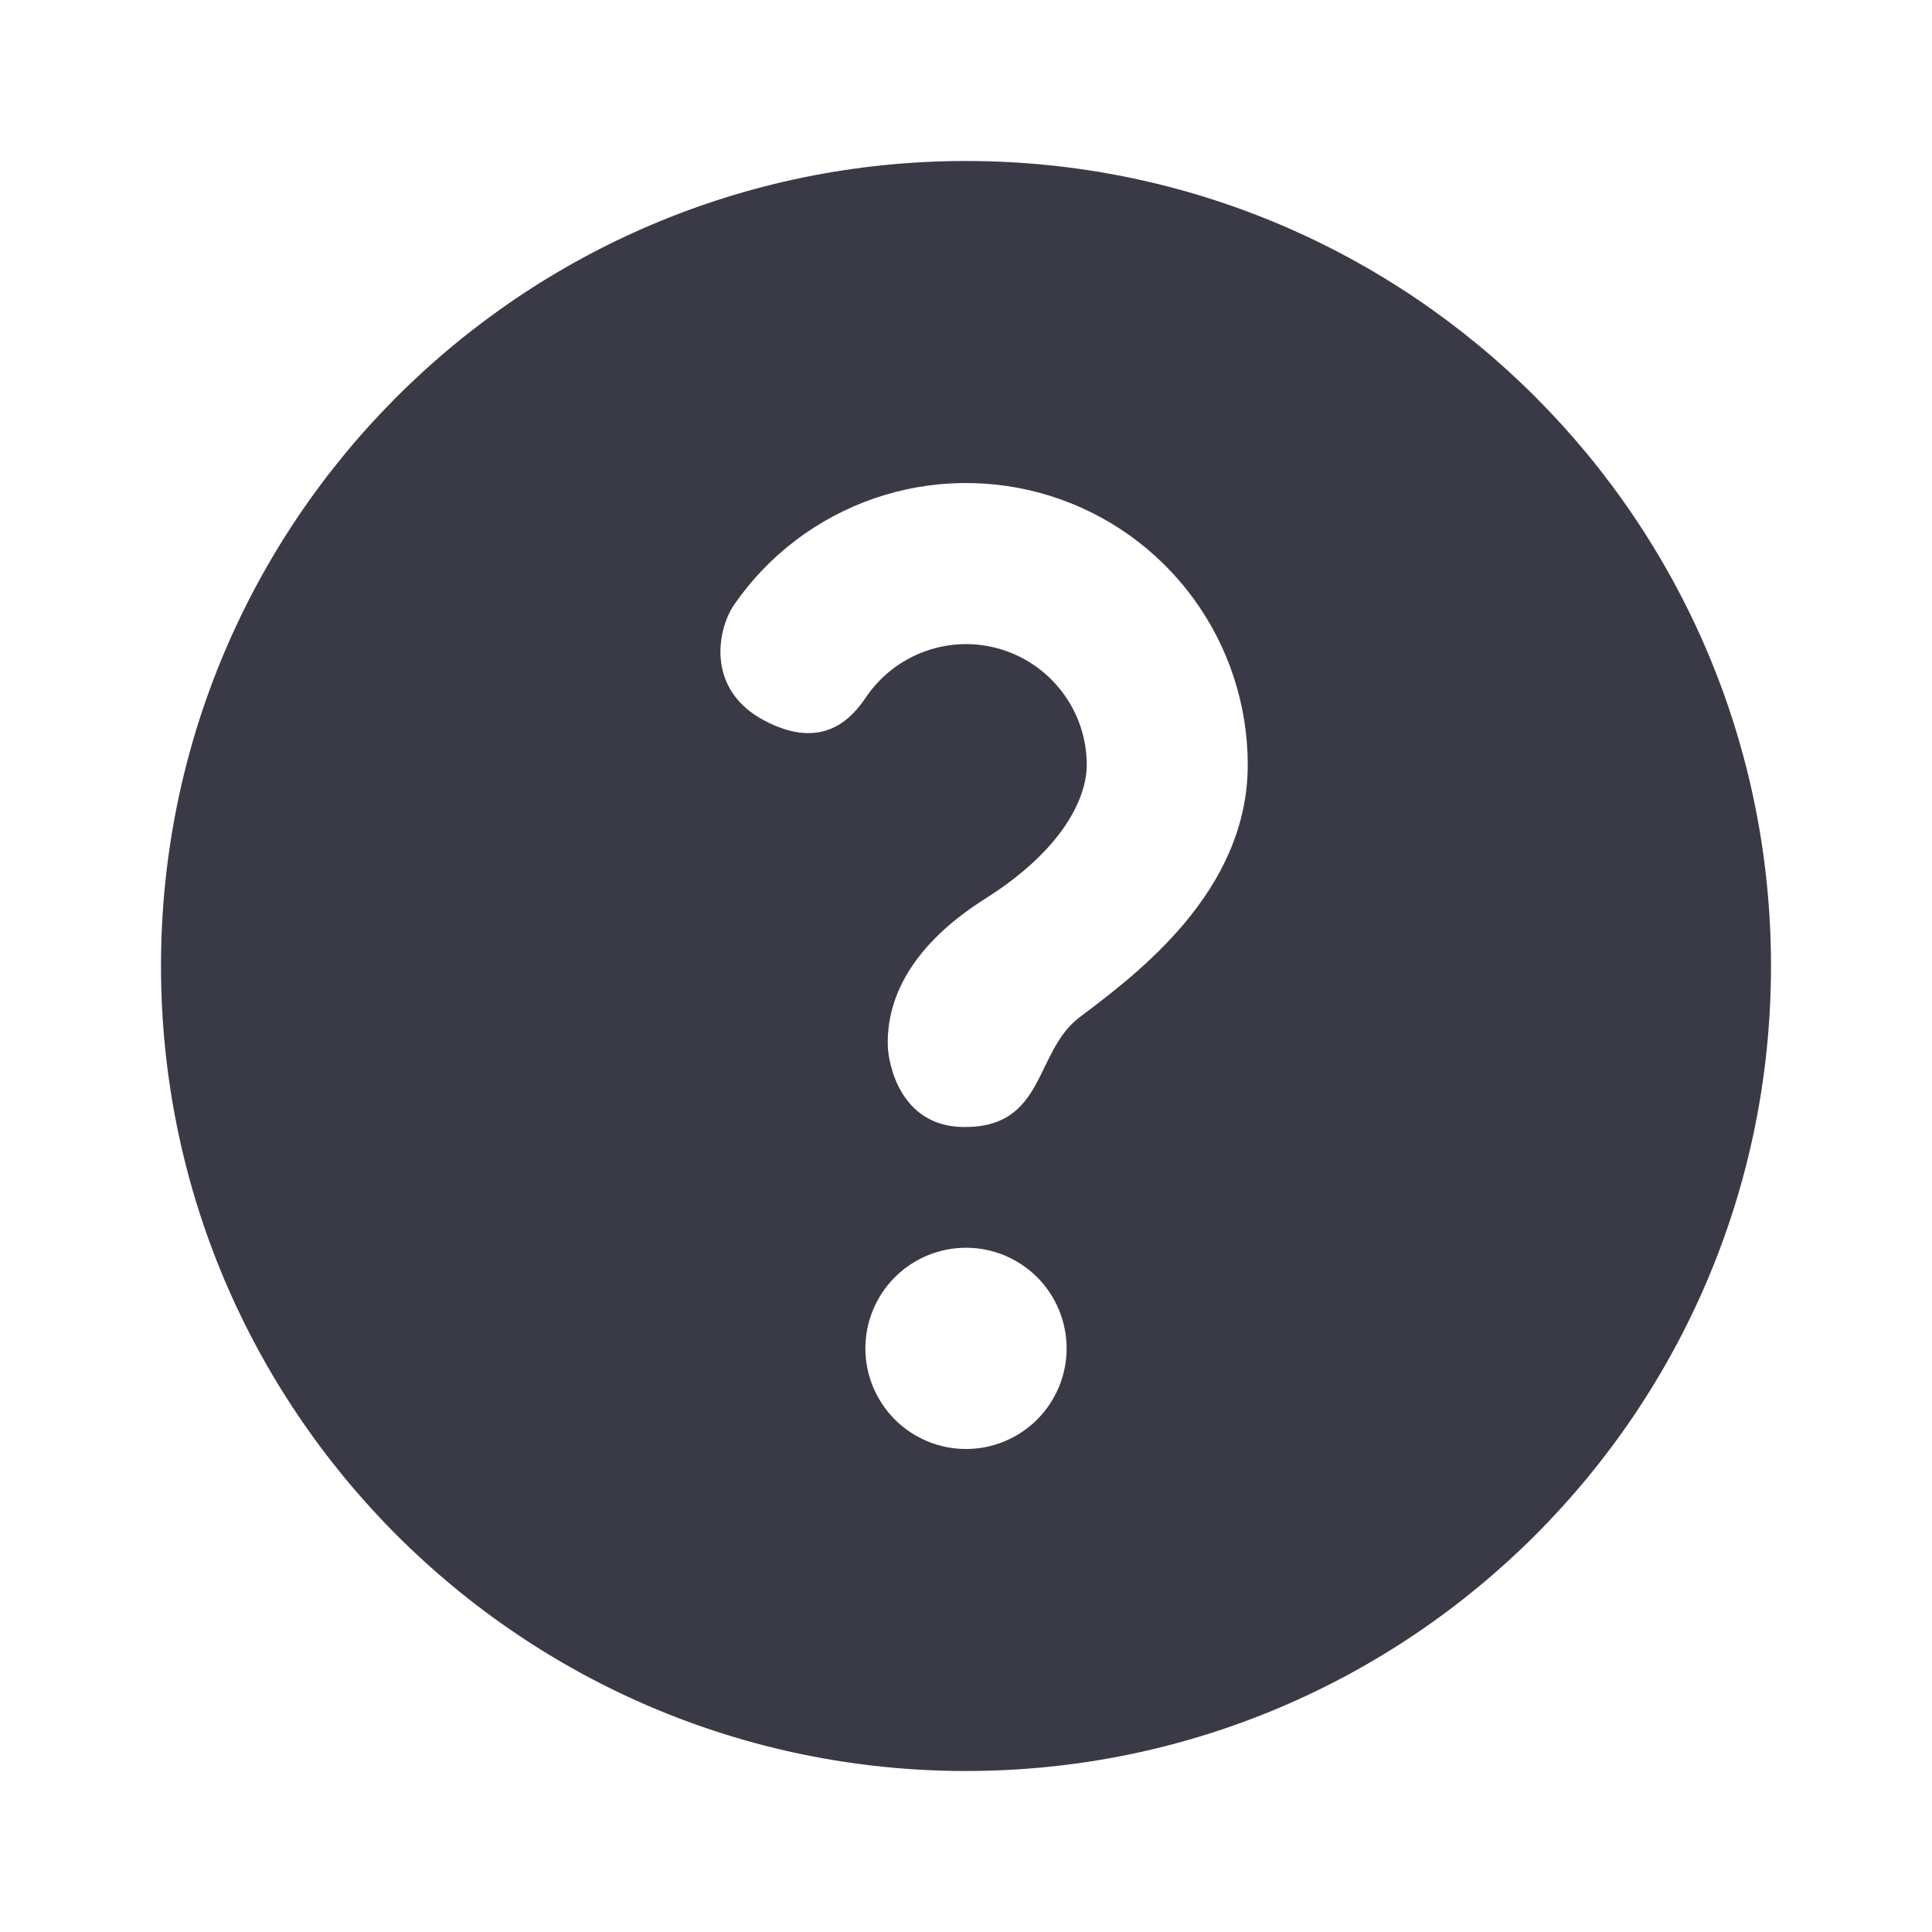 <svg width="24" height="24" viewBox="0 0 24 24" fill="none" xmlns="http://www.w3.org/2000/svg">
<path d="M12 2C17.523 2 22 6.478 22 12C22 17.522 17.523 22 12 22C6.477 22 2 17.522 2 12C2 6.478 6.477 2 12 2ZM9.121 7.51C8.916 7.805 8.756 8.562 9.497 8.952C10.237 9.342 10.595 8.902 10.757 8.662C10.937 8.396 11.197 8.195 11.5 8.088C11.802 7.98 12.131 7.973 12.438 8.067C12.745 8.161 13.014 8.351 13.205 8.609C13.396 8.867 13.5 9.179 13.5 9.5C13.5 9.94 13.17 10.563 12.287 11.133C12.062 11.279 10.993 11.912 11.029 13C11.035 13.198 11.174 13.987 11.959 14C12.993 14.017 12.841 13.066 13.412 12.636C14.124 12.099 15.5 11.077 15.5 9.5C15.5 8.754 15.261 8.027 14.819 7.426C14.377 6.825 13.755 6.381 13.042 6.159C12.33 5.937 11.565 5.948 10.86 6.191C10.155 6.434 9.545 6.896 9.121 7.51ZM12 15.5C11.668 15.5 11.351 15.632 11.116 15.866C10.882 16.101 10.75 16.419 10.75 16.75C10.75 17.081 10.882 17.399 11.116 17.634C11.351 17.868 11.668 18 12 18C12.332 18 12.649 17.868 12.884 17.634C13.118 17.399 13.25 17.081 13.25 16.75C13.25 16.419 13.118 16.101 12.884 15.866C12.649 15.632 12.332 15.5 12 15.5Z" fill="#3A3A47"/>
</svg>
